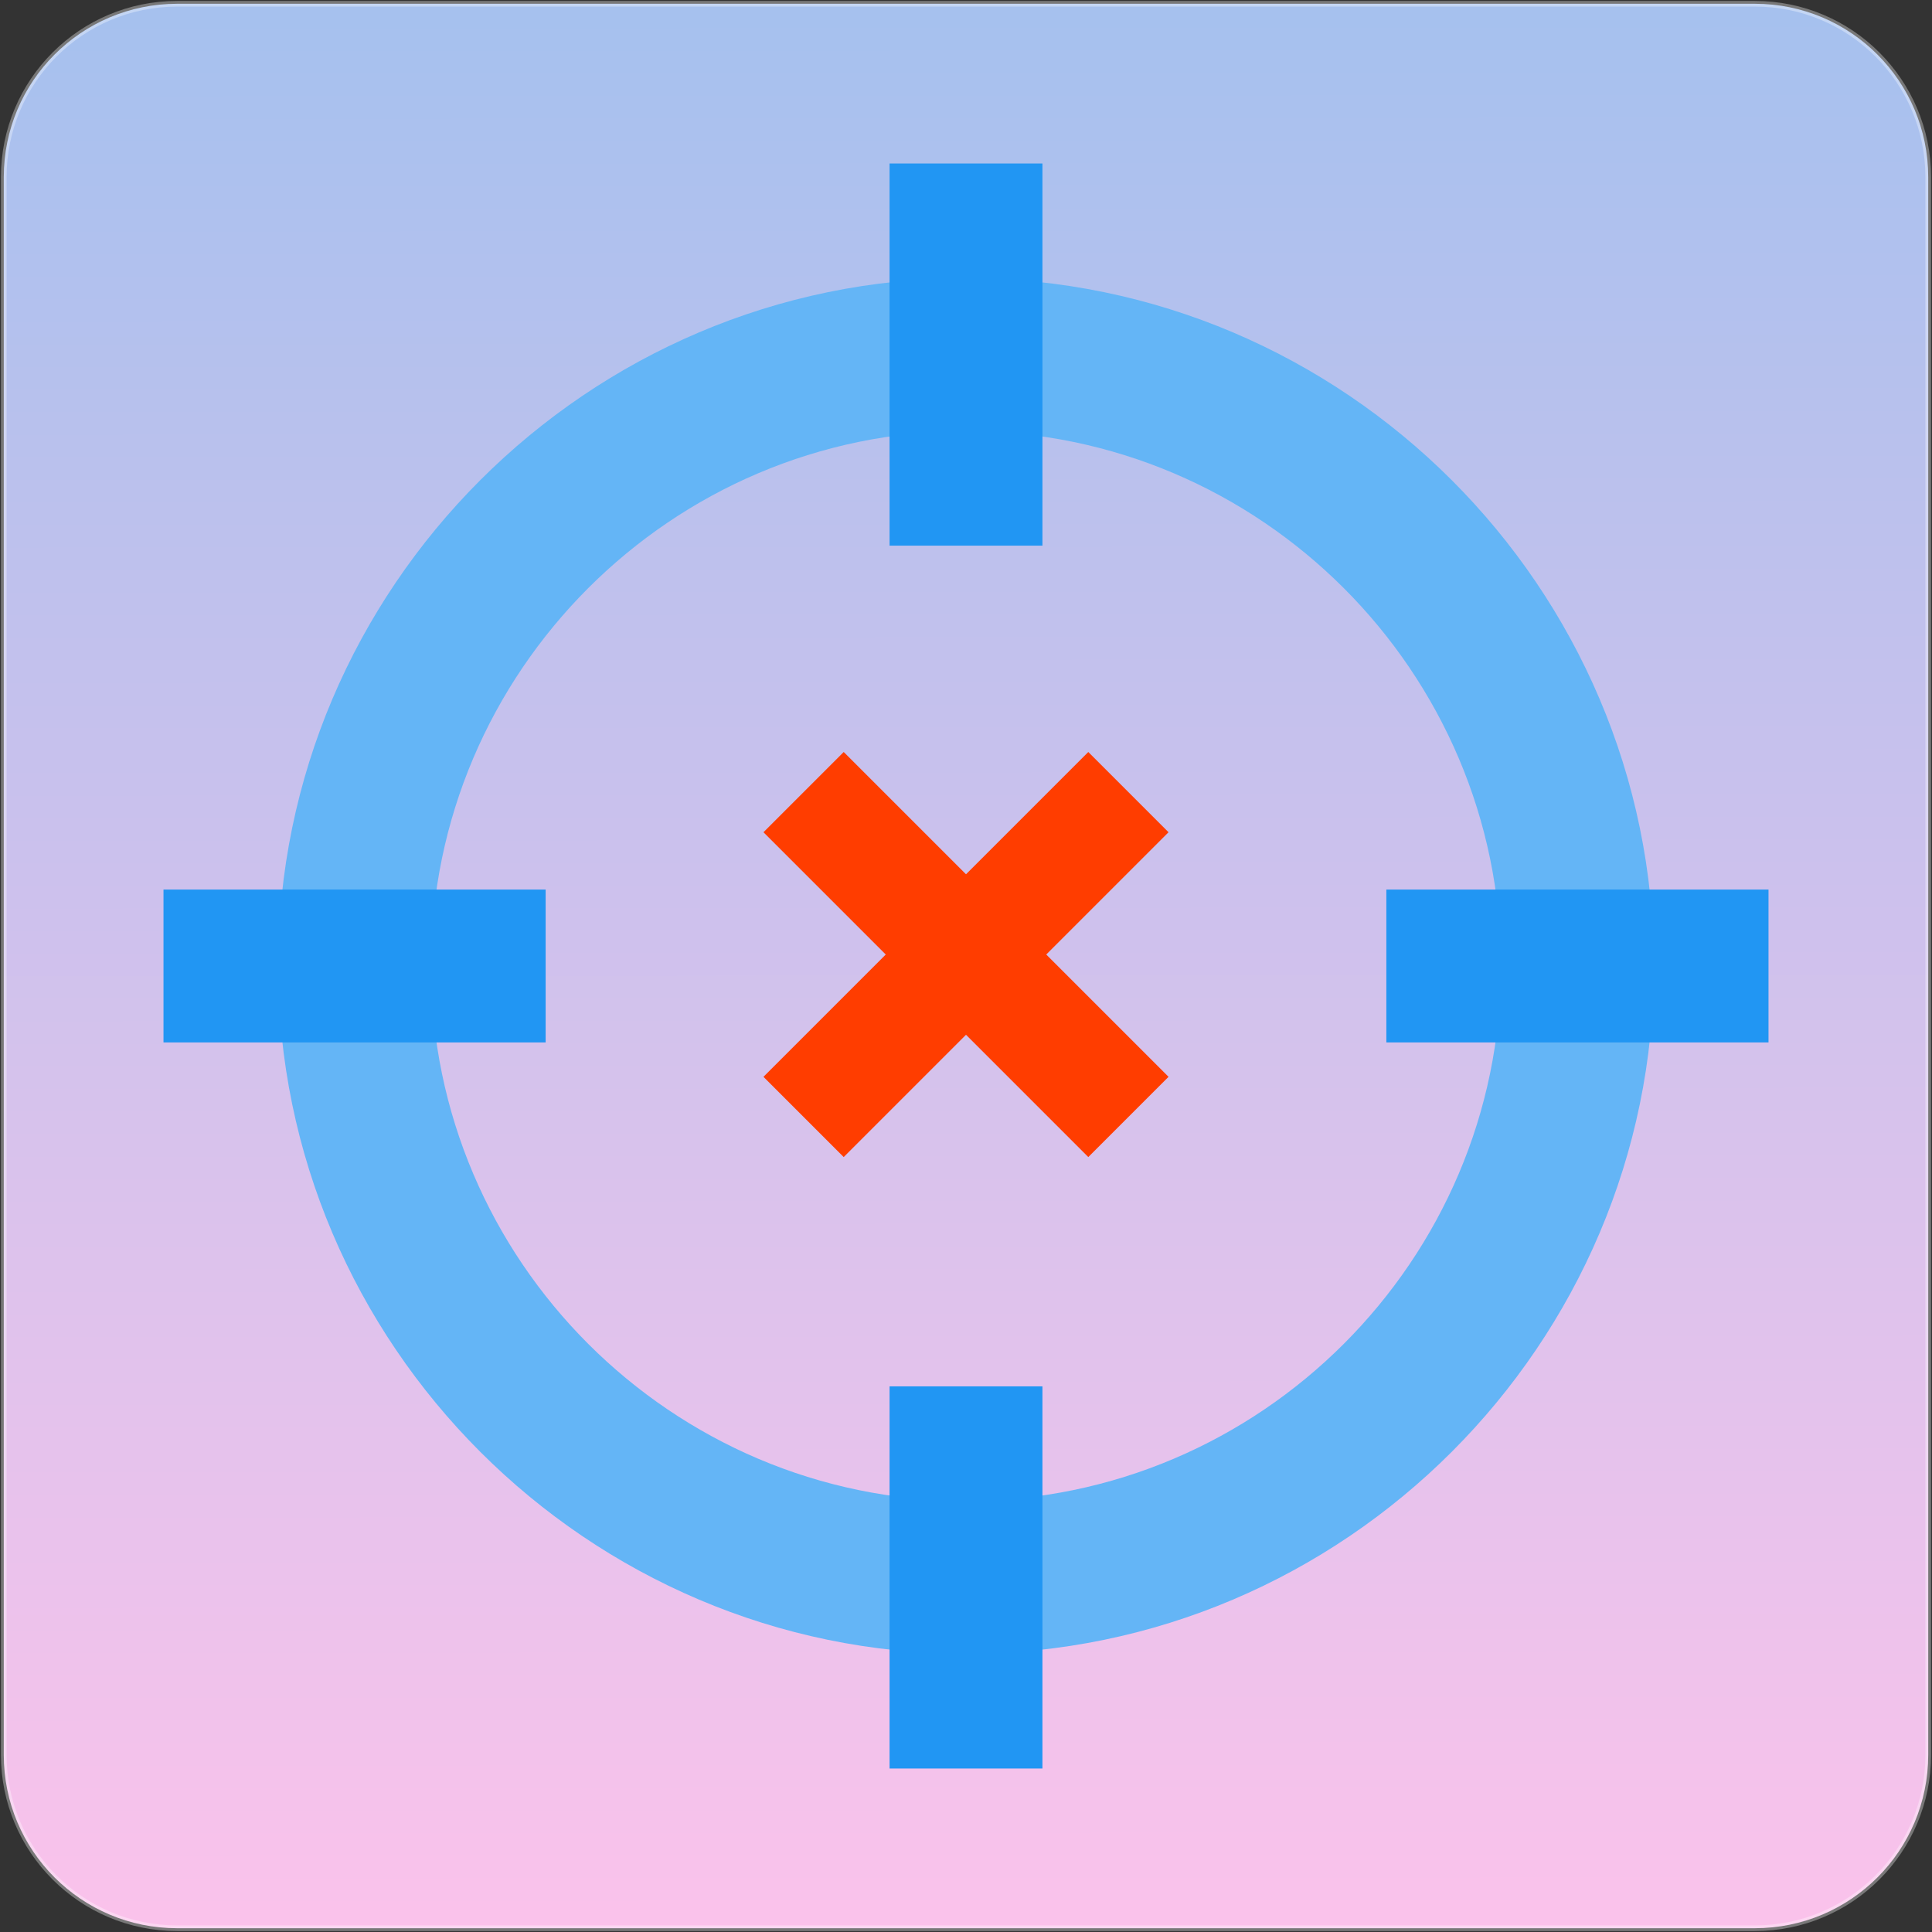 <?xml version="1.0" encoding="UTF-8"?>
<!-- Generated by Pixelmator Pro 3.6.11 -->
<svg width="64" height="64" viewBox="0 0 64 64" xmlns="http://www.w3.org/2000/svg">
    <rect x="0" y="0" width="64" height="64" fill="#333333" stroke="none"/>
    <g id="g1">
        <linearGradient id="linearGradient1" x1="32.565" y1="64.081" x2="32.518" y2="0.548" gradientUnits="userSpaceOnUse">
            <stop offset="0" stop-color="#fbc2eb" stop-opacity="1"/>
            <stop offset="1" stop-color="#a6c1ee" stop-opacity="1"/>
        </linearGradient>
        <path id="-" fill="url(#linearGradient1)" fill-rule="evenodd" stroke="#ffffff" stroke-width="0.187" stroke-opacity="0.336" d="M 0.125 58.132 C 0.125 61.304 2.696 63.875 5.868 63.875 L 58.132 63.875 C 61.304 63.875 63.875 61.304 63.875 58.132 L 63.875 5.868 C 63.875 2.696 61.304 0.125 58.132 0.125 L 5.868 0.125 C 2.696 0.125 0.125 2.696 0.125 5.868 Z"/>
        <g id="icons8-locationoff">
            <path id="path1" fill="#64b5f6" stroke="none" d="M 32 54.786 C 19.468 54.786 9.214 44.532 9.214 32 C 9.214 19.468 19.468 9.214 32 9.214 C 44.532 9.214 54.786 19.468 54.786 32 C 54.786 44.532 44.532 54.786 32 54.786 Z M 32 14.278 C 22.253 14.278 14.278 22.253 14.278 32 C 14.278 41.747 22.253 49.722 32 49.722 C 41.747 49.722 49.722 41.747 49.722 32 C 49.722 22.253 41.747 14.278 32 14.278 Z"/>
            <path id="path2" fill="#2196f3" stroke="none" d="M 29.468 5.416 L 34.532 5.416 L 34.532 18.075 L 29.468 18.075 Z M 29.468 45.925 L 34.532 45.925 L 34.532 58.584 L 29.468 58.584 Z M 5.416 29.468 L 18.075 29.468 L 18.075 34.532 L 5.416 34.532 Z M 45.925 29.468 L 58.584 29.468 L 58.584 34.532 L 45.925 34.532 Z"/>
            <path id="path3" fill="#ff3d00" stroke="none" d="M 38.709 35.671 L 36.051 38.329 L 25.291 27.569 L 27.949 24.911 L 38.709 35.671 Z"/>
            <path id="path4" fill="#ff3d00" stroke="none" d="M 27.949 38.329 L 25.291 35.671 L 36.051 24.911 L 38.709 27.569 L 27.949 38.329 Z"/>
        </g>
    </g>
</svg>
